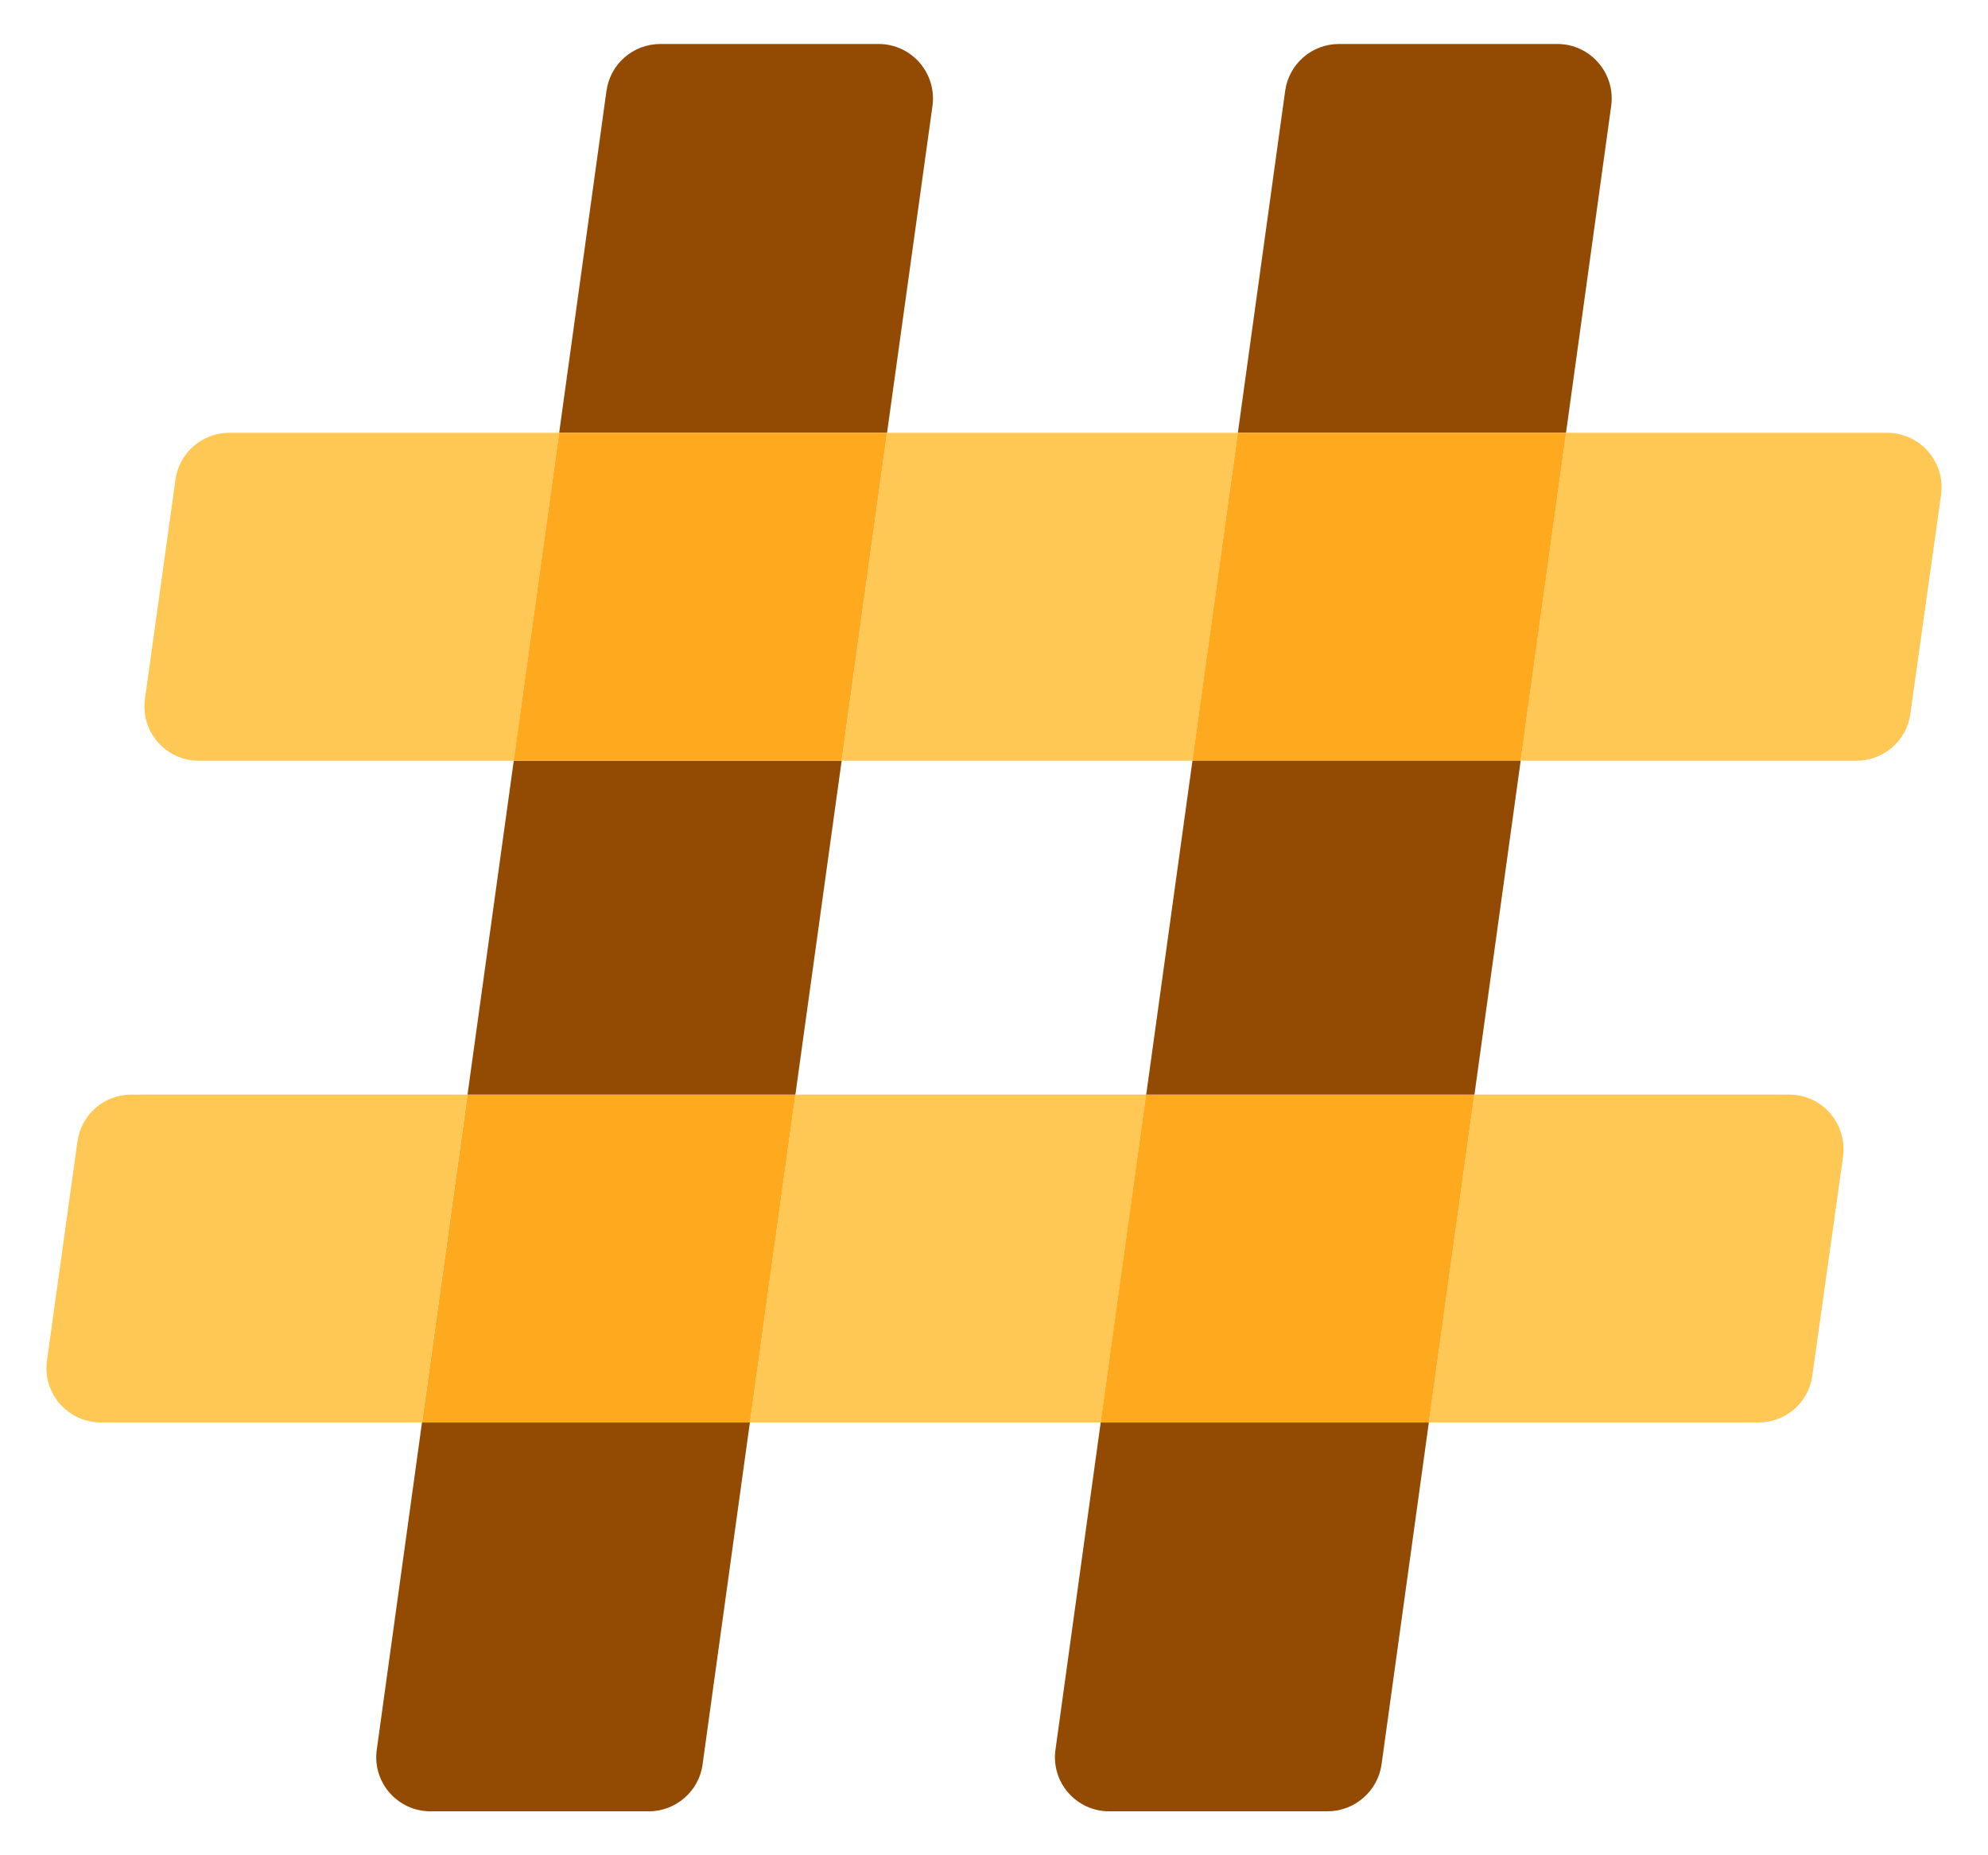 <svg width="30" height="28" viewBox="0 0 30 28" fill="none" xmlns="http://www.w3.org/2000/svg">
<path d="M21.562 21.469L20.848 26.631C20.791 27.033 20.441 27.337 20.031 27.337H16.741C16.24 27.337 15.858 26.898 15.928 26.405L16.61 21.469H21.562Z" fill="#934A02"/>
<path d="M6.369 21.468L7.055 16.52H12.004L11.318 21.468H6.369Z" fill="#FFA91F"/>
<path d="M7.054 16.52L6.368 21.468H1.522C1.026 21.468 0.64 21.029 0.709 20.536L1.169 17.226C1.227 16.819 1.572 16.52 1.982 16.52H7.054Z" fill="#FFC754"/>
<path d="M24.314 1.596L23.632 6.532H18.68L19.394 1.37C19.452 0.964 19.797 0.664 20.207 0.664H23.501C23.998 0.664 24.38 1.103 24.314 1.596Z" fill="#934A02"/>
<path d="M9.789 27.337H6.499C5.998 27.337 5.616 26.898 5.686 26.405L6.368 21.469H11.316L10.602 26.631C10.548 27.033 10.199 27.337 9.789 27.337Z" fill="#934A02"/>
<path d="M8.438 6.532L7.753 11.481H3.001C2.5 11.481 2.118 11.041 2.188 10.544L2.648 7.239C2.705 6.832 3.05 6.532 3.461 6.532H8.438Z" fill="#FFC754"/>
<path d="M7.055 16.52L7.753 11.481H12.701L12.003 16.52H7.055Z" fill="#934A02"/>
<path d="M18.68 6.532L17.995 11.481H12.701L13.387 6.532H18.68Z" fill="#FFC754"/>
<path d="M17.296 16.52L16.61 21.468H11.316L12.002 16.52H17.296Z" fill="#FFC754"/>
<path d="M14.072 1.596L13.386 6.532H8.438L9.152 1.37C9.21 0.964 9.555 0.664 9.965 0.664H13.259C13.756 0.664 14.137 1.103 14.072 1.596Z" fill="#934A02"/>
<path d="M13.386 6.532L12.7 11.481H7.752L8.438 6.532H13.386Z" fill="#FFA91F"/>
<path d="M27 16.52C27.497 16.52 27.878 16.959 27.813 17.456L27.349 20.762C27.295 21.168 26.946 21.468 26.536 21.468H21.562L22.248 16.52H27Z" fill="#FFC754"/>
<path d="M28.475 6.532C28.976 6.532 29.358 6.972 29.292 7.464L28.828 10.774C28.775 11.177 28.425 11.481 28.015 11.481H22.947L23.633 6.532H28.475Z" fill="#FFC754"/>
<path d="M18.68 6.532H23.633L22.947 11.481H17.994L18.68 6.532Z" fill="#FFA91F"/>
<path d="M22.248 16.52L21.562 21.468H16.609L17.295 16.52H22.248Z" fill="#FFA91F"/>
<path d="M17.995 11.481H22.948L22.25 16.52H17.297L17.995 11.481Z" fill="#934A02"/>
</svg>
